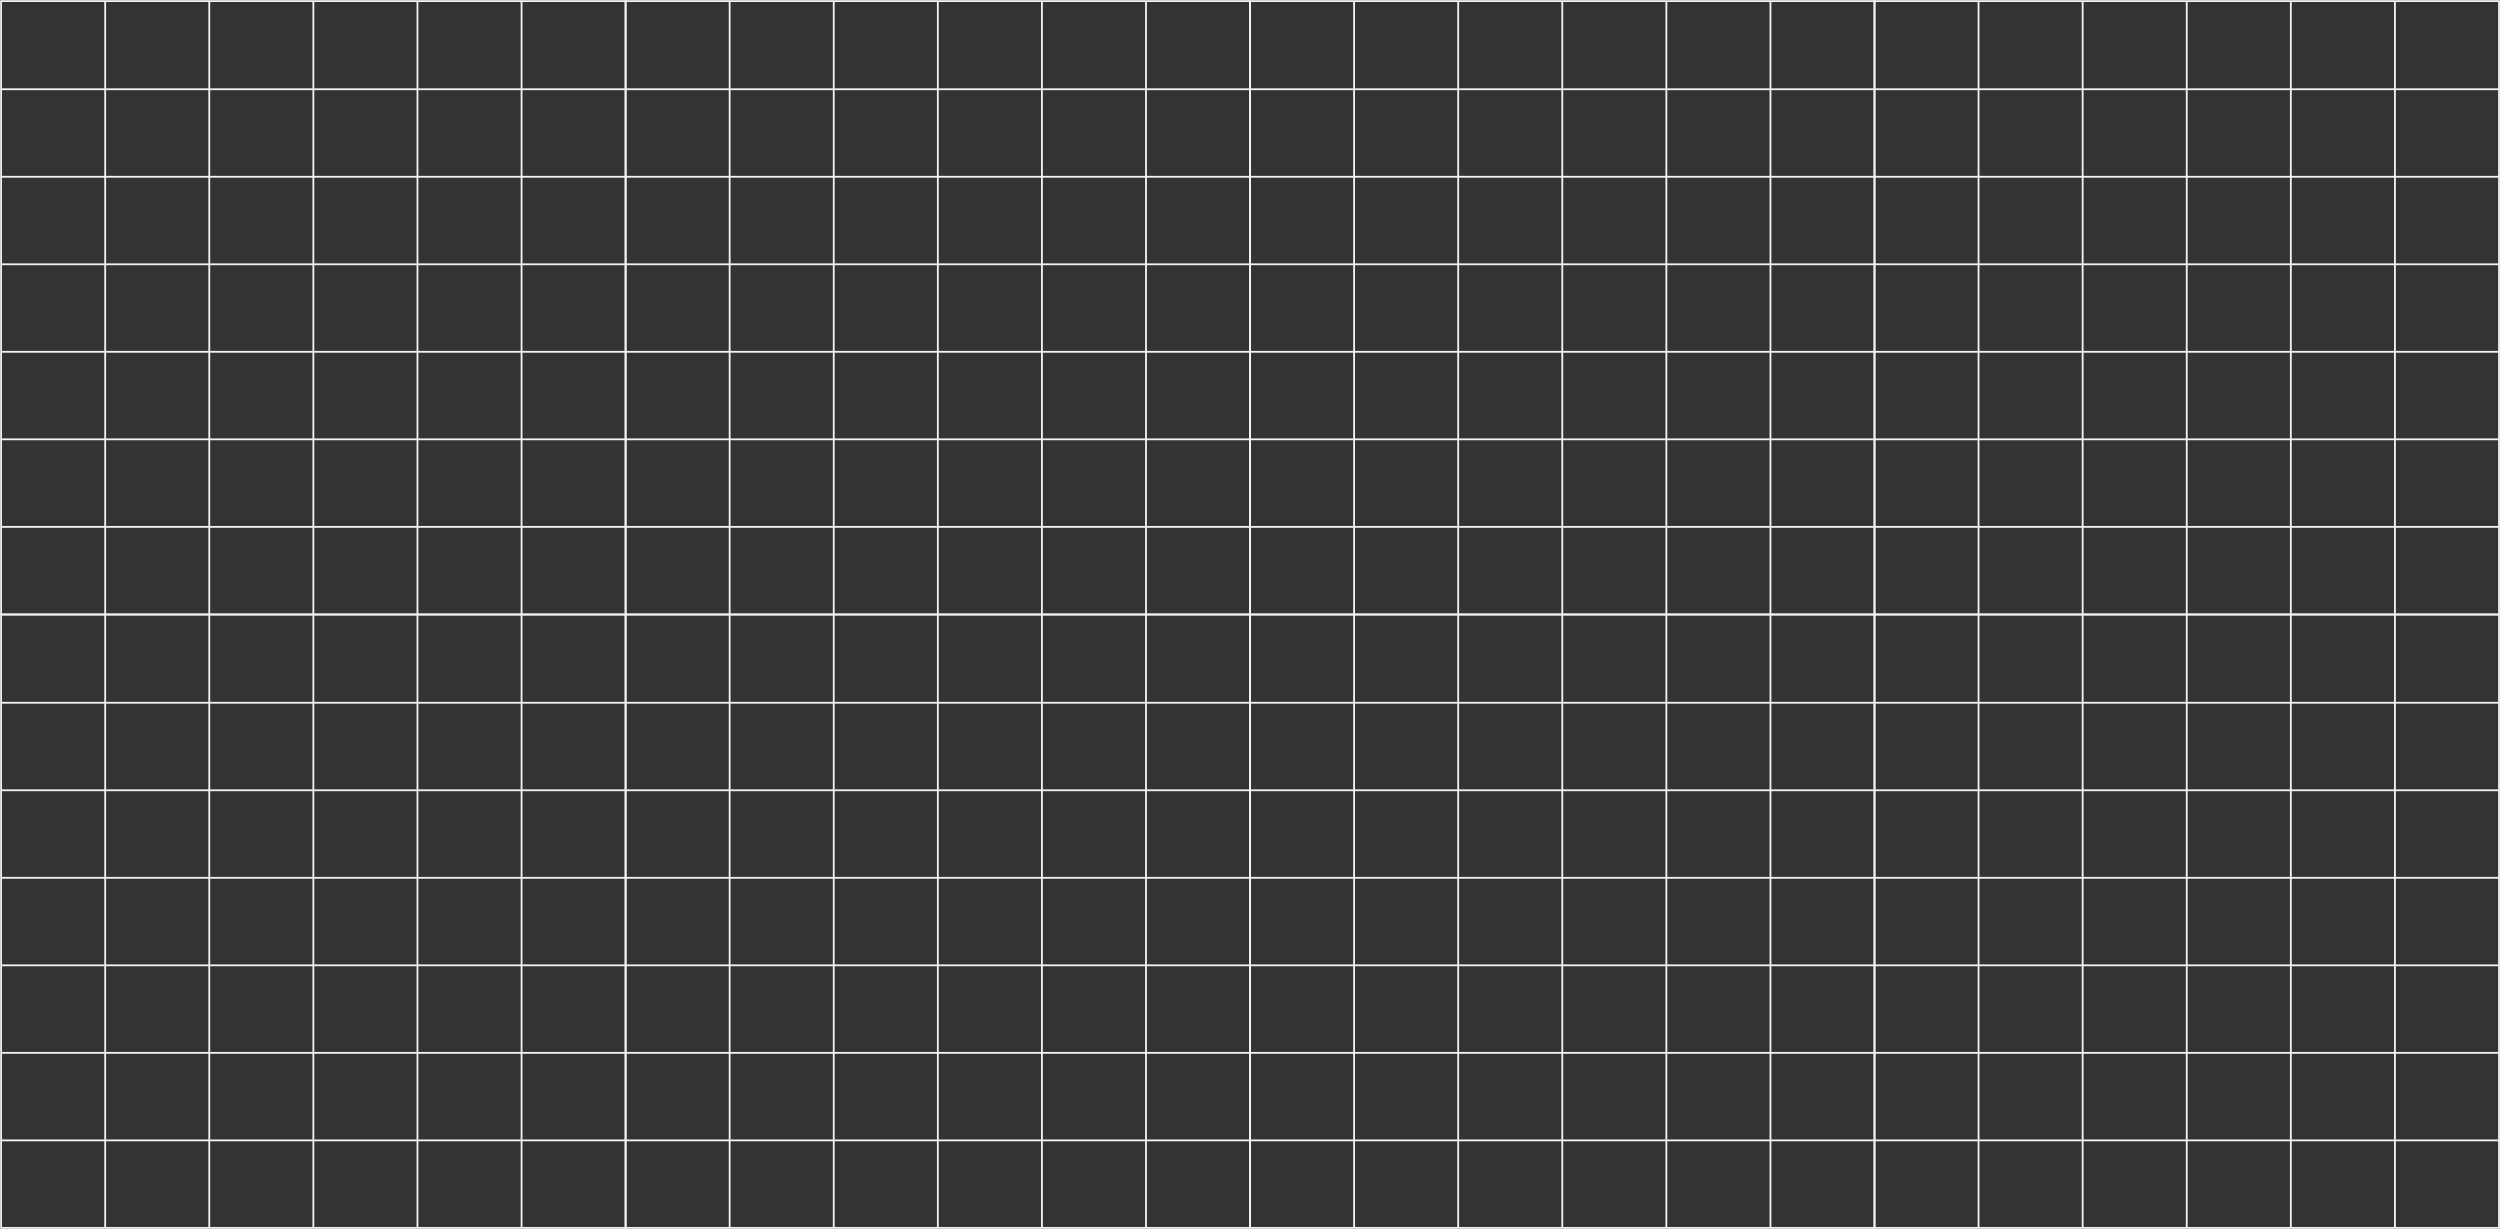 <svg width="2286" height="1124" viewBox="0 0 2286 1124" fill="none" xmlns="http://www.w3.org/2000/svg">
<rect x="0" y="0" width="2286" height="1124" fill="#333333" stroke="none"/>
<path d="M572.097 1H1V561.794H572.097V1Z" stroke="#F3F3F3" stroke-width="1.655" stroke-miterlimit="10"/>
<path d="M1 481.762H572.098" stroke="#F3F3F3" stroke-width="1.655" stroke-miterlimit="10"/>
<path d="M1 401.729H572.098" stroke="#F3F3F3" stroke-width="1.655" stroke-miterlimit="10"/>
<path d="M1 321.697H572.098" stroke="#F3F3F3" stroke-width="1.655" stroke-miterlimit="10"/>
<path d="M1 241.663H572.098" stroke="#F3F3F3" stroke-width="1.655" stroke-miterlimit="10"/>
<path d="M1 161.632H572.098" stroke="#F3F3F3" stroke-width="1.655" stroke-miterlimit="10"/>
<path d="M1 81.598H572.098" stroke="#F3F3F3" stroke-width="1.655" stroke-miterlimit="10"/>
<path d="M476.914 1V561.796" stroke="#F3F3F3" stroke-width="1.655" stroke-miterlimit="10"/>
<path d="M381.732 1V561.796" stroke="#F3F3F3" stroke-width="1.655" stroke-miterlimit="10"/>
<path d="M286.549 1V561.796" stroke="#F3F3F3" stroke-width="1.655" stroke-miterlimit="10"/>
<path d="M191.367 1V561.796" stroke="#F3F3F3" stroke-width="1.655" stroke-miterlimit="10"/>
<path d="M96.183 1V561.796" stroke="#F3F3F3" stroke-width="1.655" stroke-miterlimit="10"/>
<path d="M572.097 562H1V1122.79H572.097V562Z" stroke="#F3F3F3" stroke-width="1.655" stroke-miterlimit="10"/>
<path d="M1 1042.76H572.098" stroke="#F3F3F3" stroke-width="1.655" stroke-miterlimit="10"/>
<path d="M1 962.729H572.098" stroke="#F3F3F3" stroke-width="1.655" stroke-miterlimit="10"/>
<path d="M1 882.697H572.098" stroke="#F3F3F3" stroke-width="1.655" stroke-miterlimit="10"/>
<path d="M1 802.663H572.098" stroke="#F3F3F3" stroke-width="1.655" stroke-miterlimit="10"/>
<path d="M1 722.632H572.098" stroke="#F3F3F3" stroke-width="1.655" stroke-miterlimit="10"/>
<path d="M1 642.598H572.098" stroke="#F3F3F3" stroke-width="1.655" stroke-miterlimit="10"/>
<path d="M476.914 562V1122.8" stroke="#F3F3F3" stroke-width="1.655" stroke-miterlimit="10"/>
<path d="M381.732 562V1122.8" stroke="#F3F3F3" stroke-width="1.655" stroke-miterlimit="10"/>
<path d="M286.549 562V1122.8" stroke="#F3F3F3" stroke-width="1.655" stroke-miterlimit="10"/>
<path d="M191.367 562V1122.8" stroke="#F3F3F3" stroke-width="1.655" stroke-miterlimit="10"/>
<path d="M96.183 562V1122.8" stroke="#F3F3F3" stroke-width="1.655" stroke-miterlimit="10"/>
<path d="M1143.1 1H572V561.794H1143.1V1Z" stroke="#F3F3F3" stroke-width="1.655" stroke-miterlimit="10"/>
<path d="M572 481.762H1143.1" stroke="#F3F3F3" stroke-width="1.655" stroke-miterlimit="10"/>
<path d="M572 401.729H1143.1" stroke="#F3F3F3" stroke-width="1.655" stroke-miterlimit="10"/>
<path d="M572 321.697H1143.1" stroke="#F3F3F3" stroke-width="1.655" stroke-miterlimit="10"/>
<path d="M572 241.663H1143.1" stroke="#F3F3F3" stroke-width="1.655" stroke-miterlimit="10"/>
<path d="M572 161.632H1143.1" stroke="#F3F3F3" stroke-width="1.655" stroke-miterlimit="10"/>
<path d="M572 81.598H1143.1" stroke="#F3F3F3" stroke-width="1.655" stroke-miterlimit="10"/>
<path d="M1047.91 1V561.796" stroke="#F3F3F3" stroke-width="1.655" stroke-miterlimit="10"/>
<path d="M952.732 1V561.796" stroke="#F3F3F3" stroke-width="1.655" stroke-miterlimit="10"/>
<path d="M857.549 1V561.796" stroke="#F3F3F3" stroke-width="1.655" stroke-miterlimit="10"/>
<path d="M762.367 1V561.796" stroke="#F3F3F3" stroke-width="1.655" stroke-miterlimit="10"/>
<path d="M667.183 1V561.796" stroke="#F3F3F3" stroke-width="1.655" stroke-miterlimit="10"/>
<path d="M1143.1 562H572V1122.79H1143.1V562Z" stroke="#F3F3F3" stroke-width="1.655" stroke-miterlimit="10"/>
<path d="M572 1042.76H1143.1" stroke="#F3F3F3" stroke-width="1.655" stroke-miterlimit="10"/>
<path d="M572 962.729H1143.1" stroke="#F3F3F3" stroke-width="1.655" stroke-miterlimit="10"/>
<path d="M572 882.697H1143.1" stroke="#F3F3F3" stroke-width="1.655" stroke-miterlimit="10"/>
<path d="M572 802.663H1143.1" stroke="#F3F3F3" stroke-width="1.655" stroke-miterlimit="10"/>
<path d="M572 722.632H1143.1" stroke="#F3F3F3" stroke-width="1.655" stroke-miterlimit="10"/>
<path d="M572 642.598H1143.1" stroke="#F3F3F3" stroke-width="1.655" stroke-miterlimit="10"/>
<path d="M1047.91 562V1122.8" stroke="#F3F3F3" stroke-width="1.655" stroke-miterlimit="10"/>
<path d="M952.732 562V1122.8" stroke="#F3F3F3" stroke-width="1.655" stroke-miterlimit="10"/>
<path d="M857.549 562V1122.8" stroke="#F3F3F3" stroke-width="1.655" stroke-miterlimit="10"/>
<path d="M762.367 562V1122.8" stroke="#F3F3F3" stroke-width="1.655" stroke-miterlimit="10"/>
<path d="M667.183 562V1122.8" stroke="#F3F3F3" stroke-width="1.655" stroke-miterlimit="10"/>
<path d="M1714.1 1H1143V561.794H1714.1V1Z" stroke="#F3F3F3" stroke-width="1.655" stroke-miterlimit="10"/>
<path d="M1143 481.762H1714.1" stroke="#F3F3F3" stroke-width="1.655" stroke-miterlimit="10"/>
<path d="M1143 401.729H1714.1" stroke="#F3F3F3" stroke-width="1.655" stroke-miterlimit="10"/>
<path d="M1143 321.697H1714.1" stroke="#F3F3F3" stroke-width="1.655" stroke-miterlimit="10"/>
<path d="M1143 241.663H1714.1" stroke="#F3F3F3" stroke-width="1.655" stroke-miterlimit="10"/>
<path d="M1143 161.632H1714.1" stroke="#F3F3F3" stroke-width="1.655" stroke-miterlimit="10"/>
<path d="M1143 81.598H1714.1" stroke="#F3F3F3" stroke-width="1.655" stroke-miterlimit="10"/>
<path d="M1618.91 1V561.796" stroke="#F3F3F3" stroke-width="1.655" stroke-miterlimit="10"/>
<path d="M1523.73 1V561.796" stroke="#F3F3F3" stroke-width="1.655" stroke-miterlimit="10"/>
<path d="M1428.55 1V561.796" stroke="#F3F3F3" stroke-width="1.655" stroke-miterlimit="10"/>
<path d="M1333.37 1V561.796" stroke="#F3F3F3" stroke-width="1.655" stroke-miterlimit="10"/>
<path d="M1238.18 1V561.796" stroke="#F3F3F3" stroke-width="1.655" stroke-miterlimit="10"/>
<path d="M1714.1 562H1143V1122.79H1714.1V562Z" stroke="#F3F3F3" stroke-width="1.655" stroke-miterlimit="10"/>
<path d="M1143 1042.76H1714.1" stroke="#F3F3F3" stroke-width="1.655" stroke-miterlimit="10"/>
<path d="M1143 962.729H1714.1" stroke="#F3F3F3" stroke-width="1.655" stroke-miterlimit="10"/>
<path d="M1143 882.697H1714.1" stroke="#F3F3F3" stroke-width="1.655" stroke-miterlimit="10"/>
<path d="M1143 802.663H1714.1" stroke="#F3F3F3" stroke-width="1.655" stroke-miterlimit="10"/>
<path d="M1143 722.632H1714.1" stroke="#F3F3F3" stroke-width="1.655" stroke-miterlimit="10"/>
<path d="M1143 642.598H1714.1" stroke="#F3F3F3" stroke-width="1.655" stroke-miterlimit="10"/>
<path d="M1618.91 562V1122.8" stroke="#F3F3F3" stroke-width="1.655" stroke-miterlimit="10"/>
<path d="M1523.73 562V1122.8" stroke="#F3F3F3" stroke-width="1.655" stroke-miterlimit="10"/>
<path d="M1428.55 562V1122.8" stroke="#F3F3F3" stroke-width="1.655" stroke-miterlimit="10"/>
<path d="M1333.37 562V1122.8" stroke="#F3F3F3" stroke-width="1.655" stroke-miterlimit="10"/>
<path d="M1238.18 562V1122.8" stroke="#F3F3F3" stroke-width="1.655" stroke-miterlimit="10"/>
<path d="M2285.1 1H1714V561.794H2285.1V1Z" stroke="#F3F3F3" stroke-width="1.655" stroke-miterlimit="10"/>
<path d="M1714 481.762H2285.1" stroke="#F3F3F3" stroke-width="1.655" stroke-miterlimit="10"/>
<path d="M1714 401.729H2285.1" stroke="#F3F3F3" stroke-width="1.655" stroke-miterlimit="10"/>
<path d="M1714 321.697H2285.1" stroke="#F3F3F3" stroke-width="1.655" stroke-miterlimit="10"/>
<path d="M1714 241.663H2285.1" stroke="#F3F3F3" stroke-width="1.655" stroke-miterlimit="10"/>
<path d="M1714 161.632H2285.1" stroke="#F3F3F3" stroke-width="1.655" stroke-miterlimit="10"/>
<path d="M1714 81.598H2285.1" stroke="#F3F3F3" stroke-width="1.655" stroke-miterlimit="10"/>
<path d="M2189.91 1V561.796" stroke="#F3F3F3" stroke-width="1.655" stroke-miterlimit="10"/>
<path d="M2094.73 1V561.796" stroke="#F3F3F3" stroke-width="1.655" stroke-miterlimit="10"/>
<path d="M1999.55 1V561.796" stroke="#F3F3F3" stroke-width="1.655" stroke-miterlimit="10"/>
<path d="M1904.37 1V561.796" stroke="#F3F3F3" stroke-width="1.655" stroke-miterlimit="10"/>
<path d="M1809.18 1V561.796" stroke="#F3F3F3" stroke-width="1.655" stroke-miterlimit="10"/>
<path d="M2285.1 562H1714V1122.79H2285.1V562Z" stroke="#F3F3F3" stroke-width="1.655" stroke-miterlimit="10"/>
<path d="M1714 1042.76H2285.1" stroke="#F3F3F3" stroke-width="1.655" stroke-miterlimit="10"/>
<path d="M1714 962.729H2285.1" stroke="#F3F3F3" stroke-width="1.655" stroke-miterlimit="10"/>
<path d="M1714 882.697H2285.1" stroke="#F3F3F3" stroke-width="1.655" stroke-miterlimit="10"/>
<path d="M1714 802.663H2285.1" stroke="#F3F3F3" stroke-width="1.655" stroke-miterlimit="10"/>
<path d="M1714 722.632H2285.1" stroke="#F3F3F3" stroke-width="1.655" stroke-miterlimit="10"/>
<path d="M1714 642.598H2285.1" stroke="#F3F3F3" stroke-width="1.655" stroke-miterlimit="10"/>
<path d="M2189.91 562V1122.8" stroke="#F3F3F3" stroke-width="1.655" stroke-miterlimit="10"/>
<path d="M2094.73 562V1122.8" stroke="#F3F3F3" stroke-width="1.655" stroke-miterlimit="10"/>
<path d="M1999.55 562V1122.8" stroke="#F3F3F3" stroke-width="1.655" stroke-miterlimit="10"/>
<path d="M1904.37 562V1122.8" stroke="#F3F3F3" stroke-width="1.655" stroke-miterlimit="10"/>
<path d="M1809.18 562V1122.8" stroke="#F3F3F3" stroke-width="1.655" stroke-miterlimit="10"/>
</svg>
